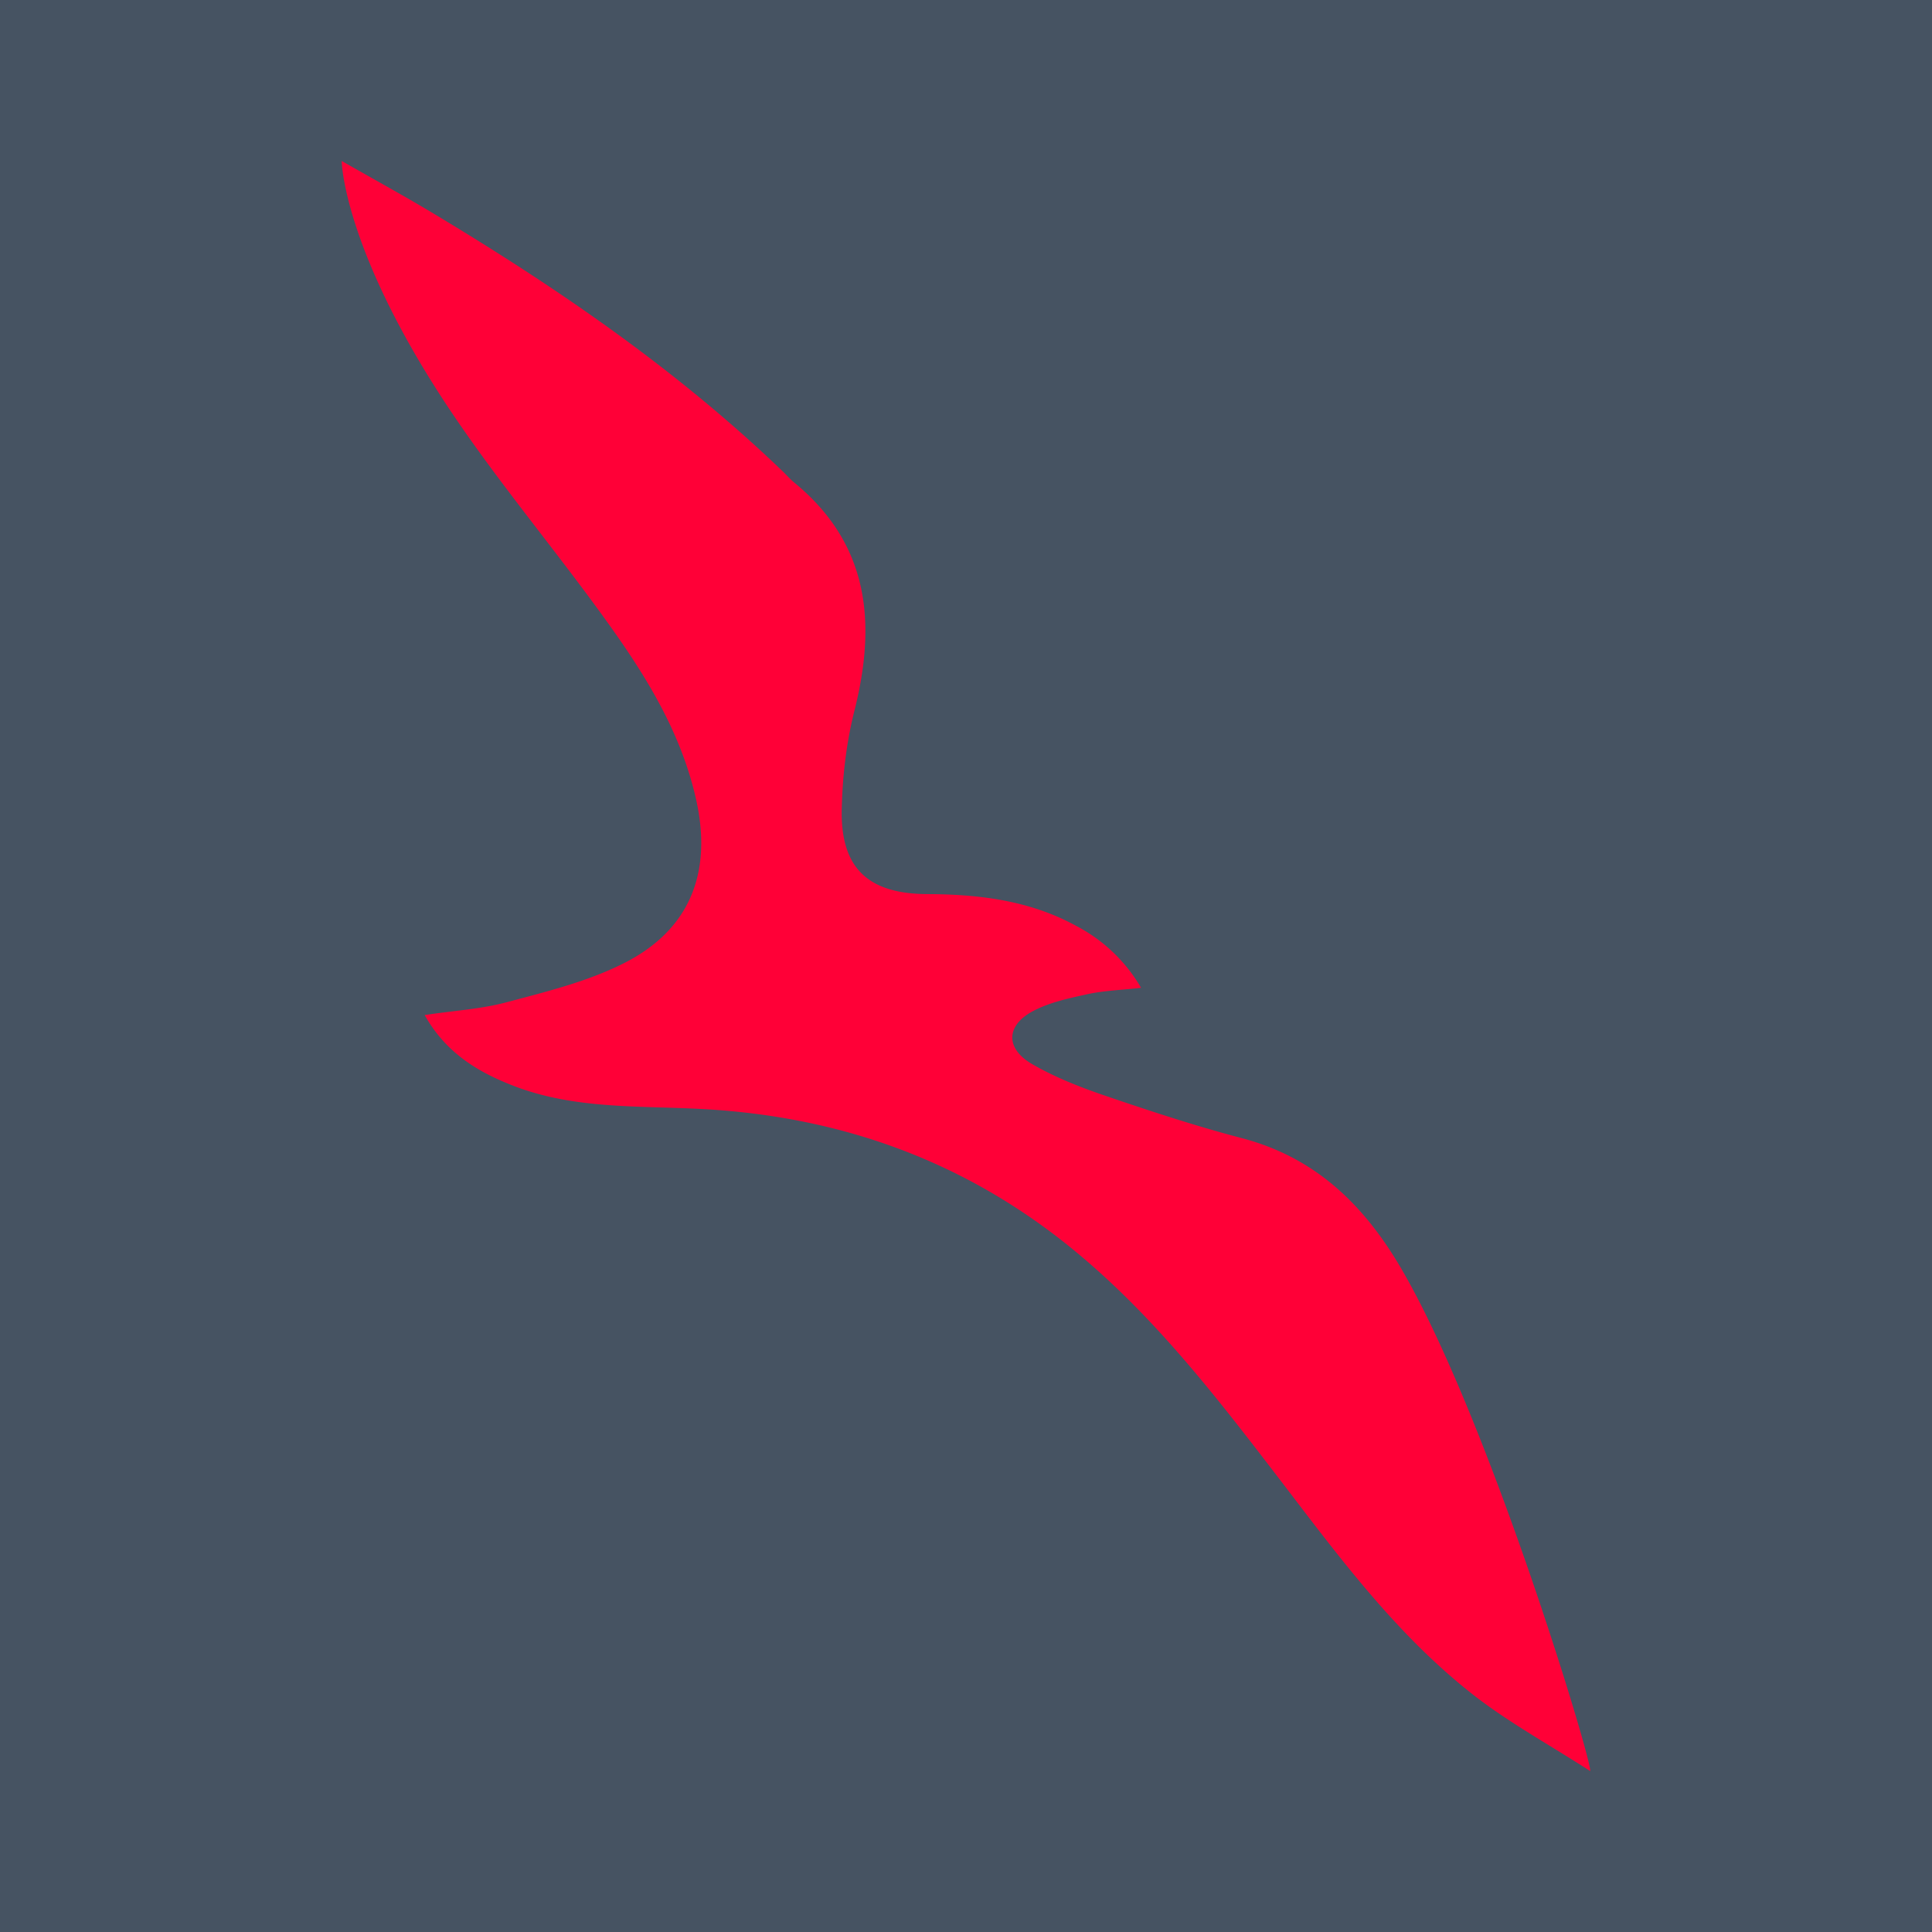 <svg xmlns="http://www.w3.org/2000/svg" viewBox="0 0 100 100"><path fill="#465362" d="M0 0h100v100H0z"/><path fill="#FF0037" d="M82.3 91.664c-2.081-1.336-4.054-2.426-5.827-3.773-4.243-3.25-7.348-7.559-10.563-11.743-3.219-4.195-6.472-8.351-10.637-11.691-5.511-4.422-11.843-6.664-18.859-7.05-3.285-.184-6.605.023-9.77-1.18-1.89-.723-3.554-1.715-4.664-3.688 1.493-.227 2.915-.305 4.262-.668 2.024-.539 4.098-1.047 5.957-1.969 3.457-1.699 4.676-4.652 3.848-8.445-.762-3.492-2.602-6.465-4.649-9.305-2.941-4.097-6.25-7.937-8.933-12.203-4.45-7.062-4.777-11.183-4.777-11.617 1.734.992 3.328 1.86 4.878 2.797 6.41 3.855 12.551 8.082 17.97 13.289.198.191.382.406.597.578 3.86 3.184 4.234 7.242 3.097 11.77-.417 1.644-.62 3.375-.66 5.062-.086 3.078 1.336 4.438 4.422 4.45 2.692.011 5.309.327 7.715 1.648a8.35 8.35 0 0 1 3.355 3.203c-1.035.117-1.93.144-2.785.332-.96.21-1.957.422-2.812.875-1.403.746-1.43 1.934-.047 2.738 1.187.688 2.5 1.203 3.812 1.649 2.325.793 4.665 1.562 7.047 2.187 3.707.973 6.196 3.324 8.114 6.52 4.57 7.64 9.992 25.652 9.921 26.238Zm0 0"/></svg>